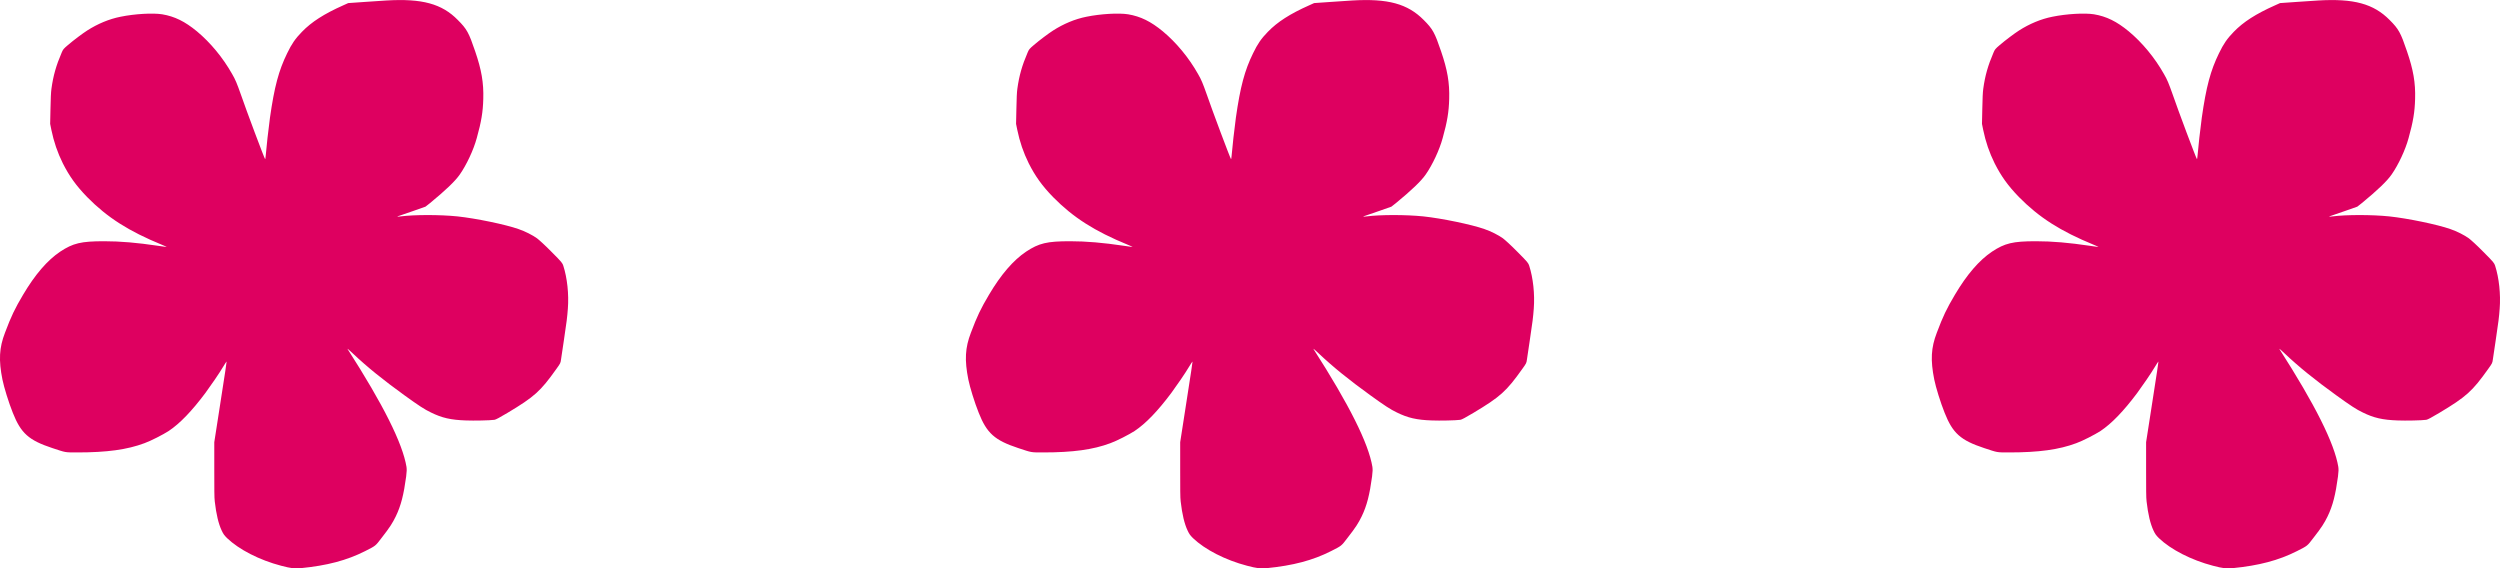 <?xml version="1.0" encoding="UTF-8"?>
<svg id="Capa_1" data-name="Capa 1" xmlns="http://www.w3.org/2000/svg" viewBox="0 0 154 35">
  <defs>
    <style>
      .cls-1 {
        fill: #de0060;
      }
    </style>
  </defs>
  <path class="cls-1" d="m83.3.03c-.19.01-.8.05-1.35.09l-1,.07-.31.14c-1.17.52-1.95,1.02-2.54,1.63-.41.42-.63.74-.91,1.32-.52,1.06-.79,2.07-1.06,3.97-.09.65-.23,1.91-.26,2.32-.01.14-.03.25-.04.23-.05-.05-1.16-3.01-1.5-4-.23-.65-.33-.9-.53-1.24-.57-1.01-1.34-1.94-2.17-2.63-.74-.61-1.37-.92-2.14-1.05-.57-.09-1.68-.03-2.56.15-.71.14-1.42.44-2.06.85-.28.18-.83.59-1.18.89-.28.24-.3.26-.39.47-.34.79-.52,1.42-.63,2.22-.03.2-.05.65-.06,1.24l-.02.93.07.35c.16.77.38,1.41.71,2.08.4.79.82,1.38,1.5,2.08,1.24,1.26,2.56,2.1,4.61,2.94.16.07.29.12.29.13s-.25-.03-.54-.07c-1.28-.19-2.31-.28-3.32-.28-1.42,0-1.91.12-2.7.64-.79.53-1.55,1.41-2.29,2.66-.51.86-.73,1.32-1.11,2.33-.36.93-.4,1.69-.16,2.89.1.49.38,1.4.64,2.05.5,1.26.98,1.69,2.43,2.17.85.28.76.27,1.54.27,1.83,0,3.07-.17,4.14-.57.39-.14,1.15-.53,1.49-.75.69-.46,1.43-1.23,2.26-2.34.31-.42.87-1.23,1.11-1.64.1-.17.19-.3.2-.3.01.01-.07.52-.46,3.04l-.3,1.93v1.67c0,1.2,0,1.76.03,1.98.09.79.23,1.38.43,1.8.1.21.15.28.33.46.73.7,1.99,1.35,3.33,1.7.61.16.85.19,1.2.15,1.63-.16,2.84-.48,3.97-1.05.67-.34.63-.31,1.02-.82.5-.64.67-.91.87-1.32.32-.66.49-1.34.64-2.46.04-.33.04-.42.02-.59-.24-1.45-1.43-3.83-3.63-7.26-.03-.05.11.07.3.25.92.87,1.89,1.65,3.19,2.59.9.65,1.25.88,1.65,1.07.67.33,1.22.46,2.16.49.46.02,1.49,0,1.75-.04.08-.01.32-.14.79-.42,1.67-1,2.04-1.33,3.02-2.71.26-.36.26-.37.29-.59.02-.13.09-.64.17-1.14.18-1.19.21-1.46.25-1.98.07-.91-.04-1.9-.28-2.65-.06-.17-.07-.2-.73-.86-.39-.4-.77-.74-.89-.83-.28-.2-.73-.43-1.14-.57-.79-.28-2.63-.66-3.76-.78-1.08-.11-2.64-.11-3.5,0-.1.01-.19.02-.2.01s.06-.03.15-.06.48-.16.87-.3l.71-.25.28-.22c.96-.79,1.55-1.35,1.84-1.77.41-.59.84-1.5,1.04-2.24.28-1,.38-1.61.4-2.4.03-1.01-.11-1.8-.5-2.94-.39-1.15-.51-1.37-1.07-1.93-.99-1-2.21-1.33-4.4-1.2Z"/>
  <path class="cls-1" d="m142.8.03c-.19.01-.8.05-1.35.09l-1,.07-.31.14c-1.17.52-1.95,1.02-2.54,1.63-.41.42-.63.74-.91,1.32-.52,1.06-.79,2.07-1.06,3.97-.09.65-.23,1.91-.26,2.32-.01.14-.03.25-.04.23-.05-.05-1.16-3.01-1.5-4-.23-.65-.33-.9-.53-1.24-.57-1.01-1.34-1.94-2.17-2.63-.74-.61-1.37-.92-2.14-1.05-.57-.09-1.68-.03-2.56.15-.71.14-1.42.44-2.06.85-.28.18-.83.59-1.18.89-.28.24-.3.26-.39.47-.34.79-.52,1.42-.63,2.22-.03.2-.05.65-.06,1.24l-.02.93.07.35c.16.77.38,1.41.71,2.08.4.79.82,1.38,1.5,2.08,1.24,1.26,2.56,2.1,4.61,2.94.16.07.29.12.29.13s-.25-.03-.54-.07c-1.28-.19-2.31-.28-3.32-.28-1.42,0-1.91.12-2.7.64-.79.53-1.55,1.41-2.29,2.66-.51.86-.73,1.32-1.11,2.33-.36.93-.4,1.69-.16,2.89.1.49.38,1.4.64,2.05.5,1.26.98,1.69,2.43,2.17.85.28.76.27,1.54.27,1.83,0,3.07-.17,4.14-.57.39-.14,1.15-.53,1.49-.75.69-.46,1.43-1.23,2.26-2.34.31-.42.87-1.23,1.11-1.64.1-.17.19-.3.2-.3.01.01-.07.52-.46,3.04l-.3,1.93v1.67c0,1.2,0,1.76.03,1.98.09.79.23,1.38.43,1.8.1.21.15.28.33.46.73.7,1.99,1.35,3.33,1.7.61.16.85.19,1.2.15,1.63-.16,2.84-.48,3.97-1.05.67-.34.63-.31,1.02-.82.5-.64.67-.91.87-1.32.32-.66.49-1.34.64-2.46.04-.33.04-.42.02-.59-.24-1.45-1.43-3.83-3.63-7.26-.03-.05.11.07.3.25.92.87,1.89,1.65,3.19,2.59.9.65,1.25.88,1.65,1.07.67.33,1.22.46,2.16.49.46.02,1.49,0,1.75-.04.08-.01.32-.14.79-.42,1.67-1,2.04-1.33,3.02-2.71.26-.36.26-.37.29-.59.02-.13.09-.64.17-1.14.18-1.19.21-1.46.25-1.98.07-.91-.04-1.9-.28-2.65-.06-.17-.07-.2-.73-.86-.39-.4-.77-.74-.89-.83-.28-.2-.73-.43-1.14-.57-.79-.28-2.63-.66-3.76-.78-1.08-.11-2.64-.11-3.5,0-.1.01-.19.02-.2.01s.06-.03.15-.06.48-.16.87-.3l.71-.25.28-.22c.96-.79,1.55-1.35,1.84-1.77.41-.59.84-1.5,1.04-2.24.28-1,.38-1.61.4-2.4.03-1.01-.11-1.8-.5-2.94-.39-1.15-.51-1.37-1.07-1.93-.99-1-2.21-1.33-4.4-1.2Z"/>
  <path class="cls-1" d="m23.8.03c-.19.01-.8.05-1.35.09l-1,.07-.31.14c-1.17.52-1.95,1.02-2.54,1.63-.41.42-.63.74-.91,1.32-.52,1.06-.79,2.07-1.06,3.97-.09.65-.23,1.91-.26,2.32-.01.14-.03.25-.04.23-.05-.05-1.16-3.01-1.5-4-.23-.65-.33-.9-.53-1.24-.57-1.01-1.34-1.94-2.17-2.63-.74-.61-1.37-.92-2.14-1.05-.57-.09-1.68-.03-2.56.15-.71.14-1.42.44-2.06.85-.28.18-.83.59-1.18.89-.28.24-.3.26-.39.47-.34.79-.52,1.42-.63,2.22-.03.2-.05.65-.06,1.24l-.02.93.07.35c.16.77.38,1.41.71,2.08.4.79.82,1.38,1.5,2.08,1.24,1.26,2.56,2.1,4.61,2.94.16.07.29.12.29.13s-.25-.03-.54-.07c-1.28-.19-2.31-.28-3.32-.28-1.42,0-1.91.12-2.7.64-.79.53-1.55,1.41-2.29,2.66-.51.86-.73,1.32-1.11,2.33-.36.93-.4,1.69-.16,2.89.1.49.38,1.4.64,2.05.5,1.26.98,1.69,2.43,2.17.85.28.76.27,1.54.27,1.83,0,3.07-.17,4.14-.57.39-.14,1.15-.53,1.49-.75.69-.46,1.43-1.23,2.26-2.34.31-.42.87-1.23,1.11-1.64.1-.17.19-.3.2-.3.01.01-.07.52-.46,3.04l-.3,1.93v1.67c0,1.2,0,1.76.03,1.98.09.79.23,1.38.43,1.8.1.21.15.28.33.46.73.7,1.99,1.35,3.33,1.7.61.16.85.19,1.2.15,1.63-.16,2.84-.48,3.97-1.05.67-.34.63-.31,1.02-.82.5-.64.67-.91.87-1.32.32-.66.49-1.34.64-2.46.04-.33.04-.42.02-.59-.24-1.45-1.43-3.83-3.63-7.26-.03-.05.11.07.3.25.92.87,1.89,1.65,3.19,2.59.9.65,1.25.88,1.65,1.07.67.33,1.22.46,2.16.49.46.02,1.49,0,1.75-.04.08-.01.32-.14.79-.42,1.67-1,2.04-1.33,3.02-2.71.26-.36.26-.37.29-.59.02-.13.09-.64.17-1.14.18-1.19.21-1.46.25-1.98.07-.91-.04-1.9-.28-2.65-.06-.17-.07-.2-.73-.86-.39-.4-.77-.74-.89-.83-.28-.2-.73-.43-1.14-.57-.79-.28-2.63-.66-3.76-.78-1.08-.11-2.64-.11-3.5,0-.1.01-.19.02-.2.01s.06-.03.15-.06.48-.16.87-.3l.71-.25.28-.22c.96-.79,1.55-1.35,1.84-1.77.41-.59.84-1.5,1.04-2.24.28-1,.38-1.61.4-2.4.03-1.01-.11-1.8-.5-2.94-.39-1.15-.51-1.37-1.07-1.93C27.22.23,26-.1,23.8.03Z"/>
</svg>